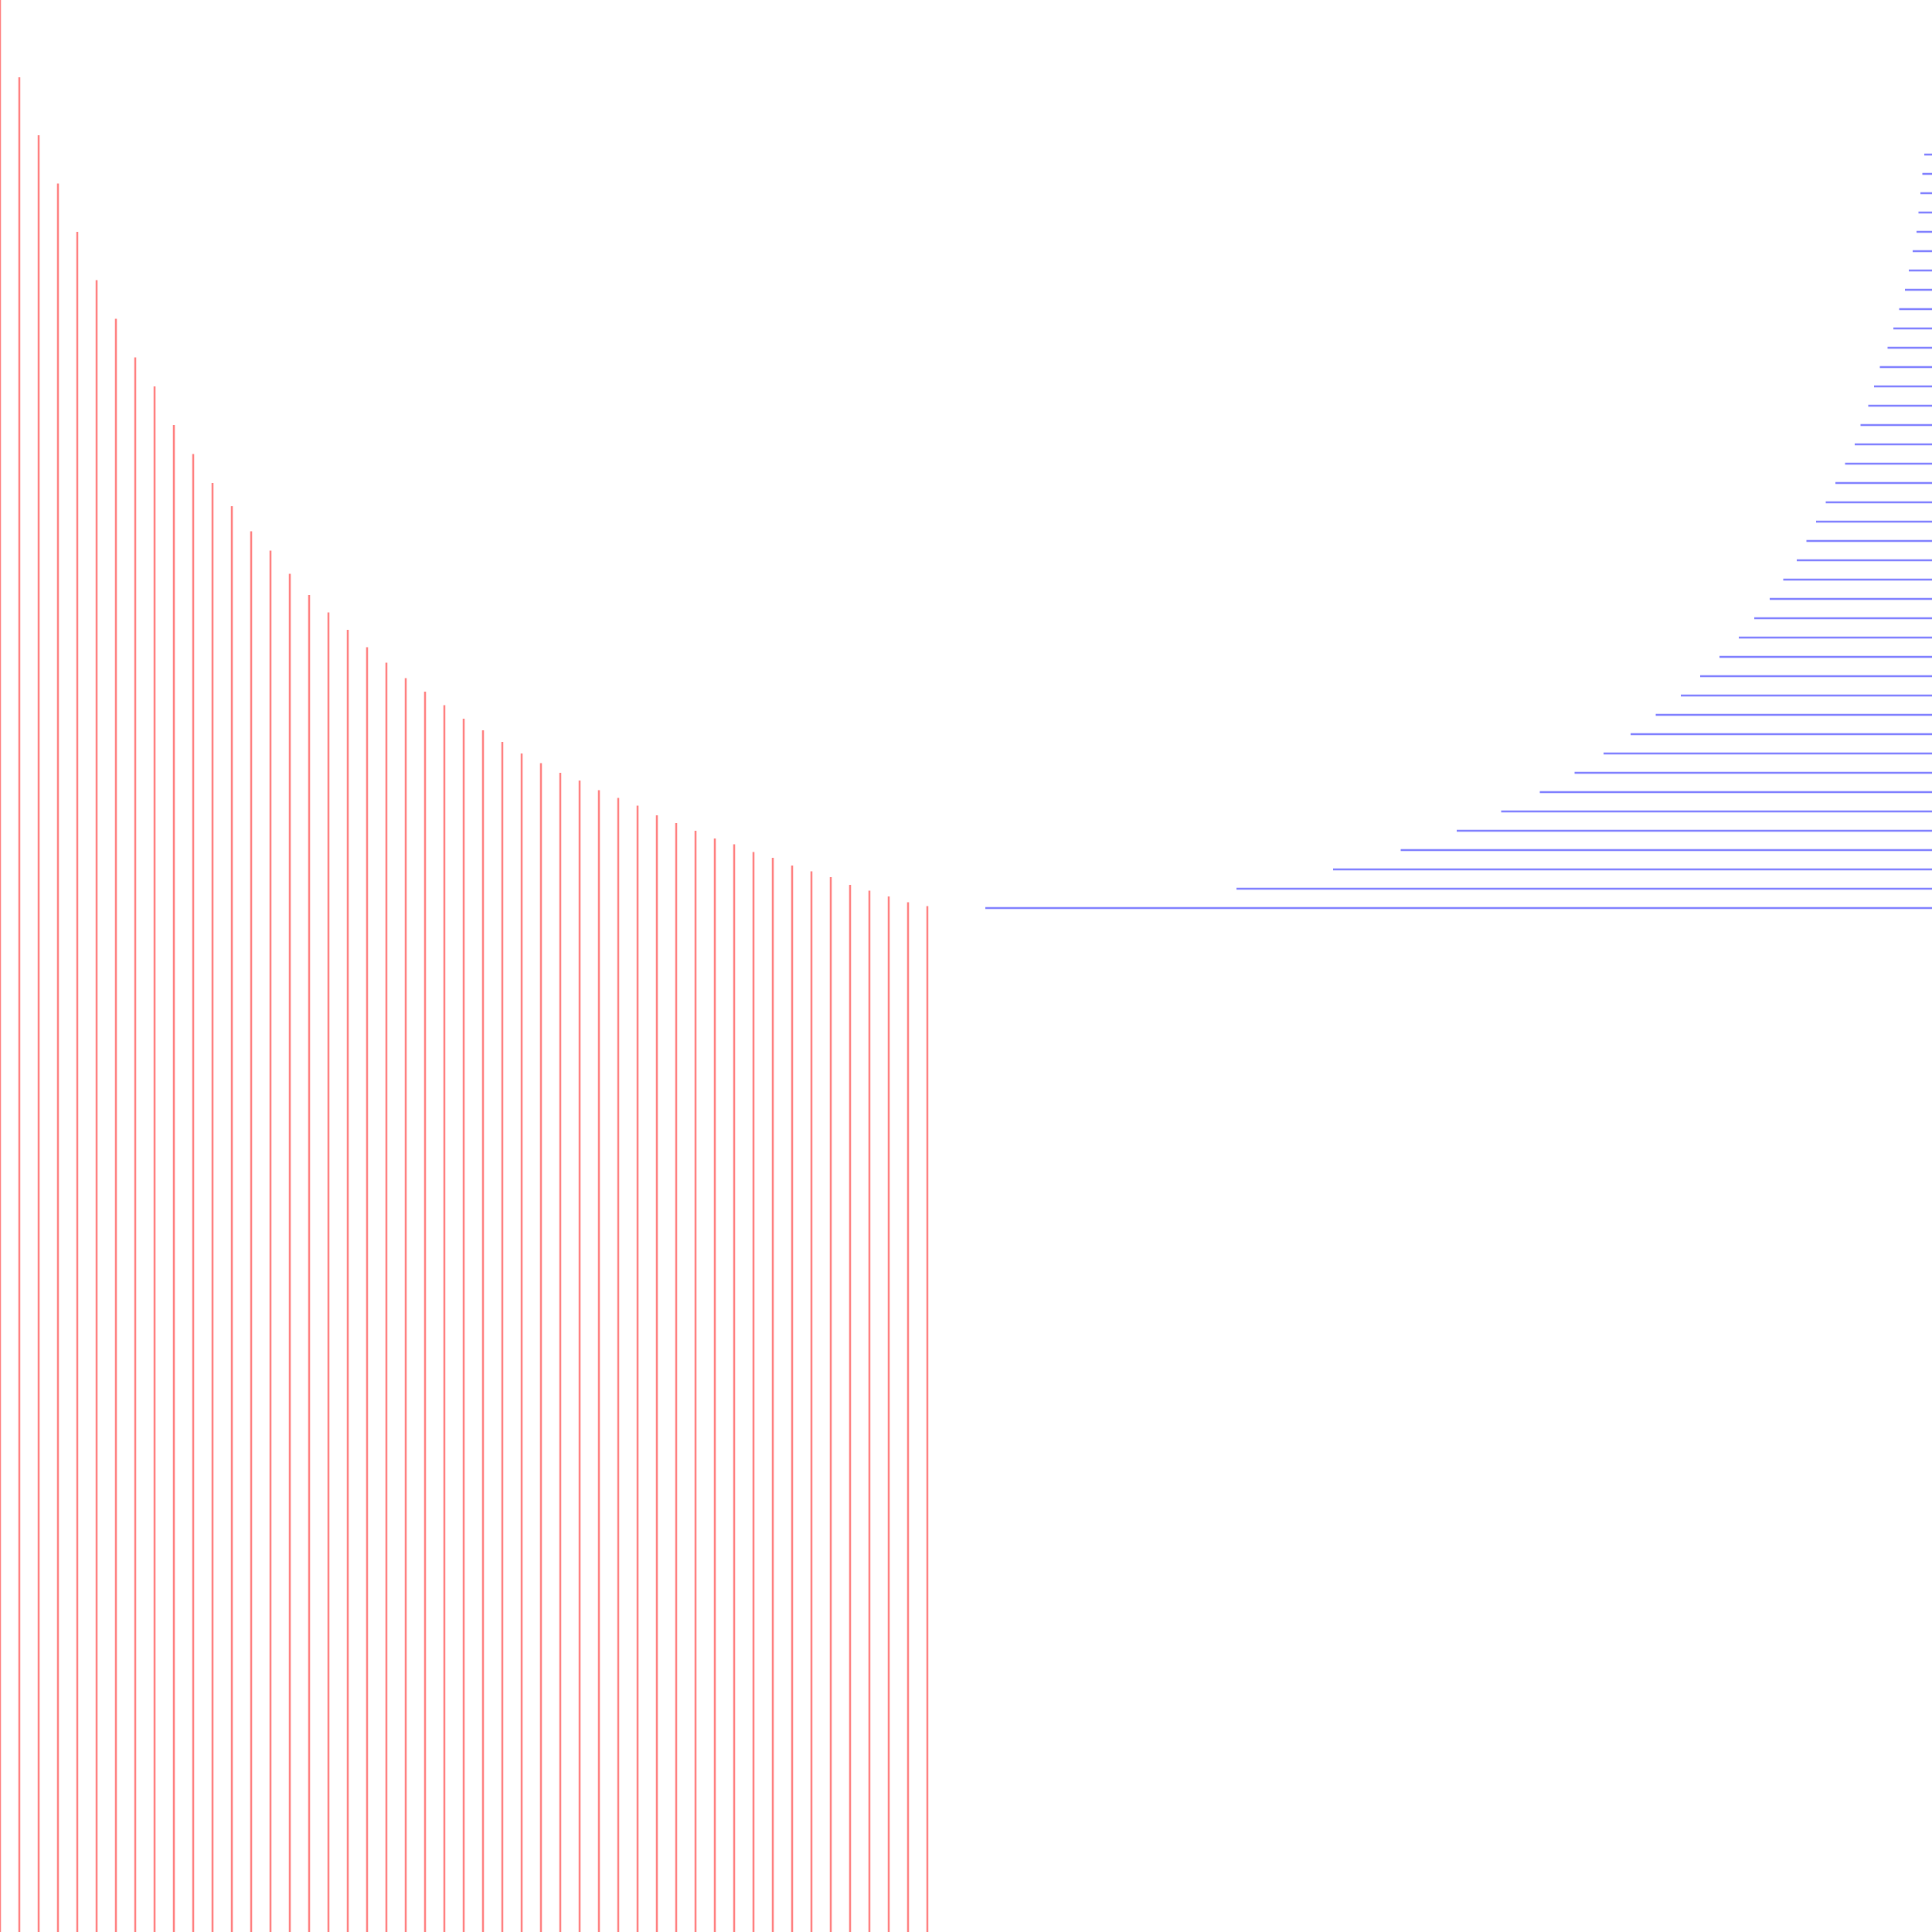 <?xml version="1.0" encoding="iso-8859-1" standalone="no"?> 
<!DOCTYPE svg PUBLIC "-//W3C//Dtd SVG 1.1//EN" "http://www.w3.org/Graphics/SVG/1.1/Dtd/svg11.dtd"> 

<svg xmlns='http://www.w3.org/2000/svg'  width="100%" height="100%" viewBox="0 0 100 100" preserveAspectRatio="xMaxYMax slice "  >


    <g  stroke="rgb(255,0,0)" stroke-width="0.1" stroke-opacity="0.5" >
        <line x1="0" y1="0" x2="0" y2="100"  />
        <line x1="1" y1="4" x2="1" y2="100"  />
        <line x1="2" y1="7" x2="2" y2="100" />
        <line x1="3" y1="9.5" x2="3" y2="100" />
        <line x1="4" y1="12" x2="4" y2="100" />
        <line x1="5" y1="14.5" x2="5" y2="100" />
        <line x1="6" y1="16.5" x2="6" y2="100" />
        <line x1="7" y1="18.5" x2="7" y2="100" />
        <line x1="8" y1="20" x2="8" y2="100" />
        <line x1="9" y1="22" x2="9" y2="100" />
        <line x1="10" y1="23.5" x2="10" y2="100" />
        <line x1="11" y1="25" x2="11" y2="100" />
        <line x1="12" y1="26.2" x2="12" y2="100" />
        <line x1="13" y1="27.5" x2="13" y2="100" />
        <line x1="14" y1="28.5" x2="14" y2="100" />
        <line x1="15" y1="29.7" x2="15" y2="100" />
        <line x1="16" y1="30.8" x2="16" y2="100" />
        <line x1="17" y1="31.7" x2="17" y2="100" />
        <line x1="18" y1="32.6" x2="18" y2="100" />
        <line x1="19" y1="33.5" x2="19" y2="100" />
        <line x1="20" y1="34.3" x2="20" y2="100" />
        <line x1="21" y1="35.1" x2="21" y2="100" />
        <line x1="22" y1="35.8" x2="22" y2="100" />
        <line x1="23" y1="36.5" x2="23" y2="100" />
        <line x1="24" y1="37.2" x2="24" y2="100" />
        <line x1="25" y1="37.8" x2="25" y2="100" />
        <line x1="26" y1="38.4" x2="26" y2="100" />
        <line x1="27" y1="39" x2="27" y2="100" />
        <line x1="28" y1="39.5" x2="28" y2="100" />
        <line x1="29" y1="40" x2="29" y2="100" />
        <line x1="30" y1="40.4" x2="30" y2="100" />
        <line x1="31" y1="40.9" x2="31" y2="100" />
        <line x1="32" y1="41.3" x2="32" y2="100" />
        <line x1="33" y1="41.7" x2="33" y2="100" />
        <line x1="34" y1="42.2" x2="34" y2="100" />
        <line x1="35" y1="42.6" x2="35" y2="100" />
        <line x1="36" y1="43" x2="36" y2="100" />
        <line x1="37" y1="43.4" x2="37" y2="100" />
        <line x1="38" y1="43.7" x2="38" y2="100" />
        <line x1="39" y1="44.1" x2="39" y2="100" />
        <line x1="40" y1="44.4" x2="40" y2="100" />
        <line x1="41" y1="44.8" x2="41" y2="100" />
        <line x1="42" y1="45.1" x2="42" y2="100" />
        <line x1="43" y1="45.4" x2="43" y2="100" />
        <line x1="44" y1="45.8" x2="44" y2="100" />
        <line x1="45" y1="46.1" x2="45" y2="100" />
        <line x1="46" y1="46.4" x2="46" y2="100" />
        <line x1="47" y1="46.7" x2="47" y2="100" />
        <line x1="48" y1="46.9" x2="48" y2="100" />
    </g>

    <g  stroke="rgb(0,0,255)" stroke-width="0.1" stroke-opacity="0.5" >
        <line x1="99.6" y1="8" x2="100" y2="8" />
        <line x1="99.5" y1="9" x2="100" y2="9" />
        <line x1="99.4" y1="10" x2="100" y2="10" />
        <line x1="99.3" y1="11" x2="100" y2="11" />
        <line x1="99.2" y1="12" x2="100" y2="12" />
        <line x1="99" y1="13" x2="100" y2="13" />
        <line x1="98.8" y1="14" x2="100" y2="14" />
        <line x1="98.6" y1="15" x2="100" y2="15" />        
        <line x1="98.3" y1="16" x2="100" y2="16" />
        <line x1="98" y1="17" x2="100" y2="17" />
        <line x1="97.7" y1="18" x2="100" y2="18" />
        <line x1="97.3" y1="19" x2="100" y2="19" />
        <line x1="97" y1="20" x2="100" y2="20" />
        <line x1="96.7" y1="21" x2="100" y2="21" />
        <line x1="96.3" y1="22" x2="100" y2="22" />
        <line x1="96" y1="23" x2="100" y2="23" />
        <line x1="95.5" y1="24" x2="100" y2="24" />
        <line x1="95" y1="25" x2="100" y2="25" />
        <line x1="94.5" y1="26" x2="100" y2="26" />
        <line x1="94" y1="27" x2="100" y2="27" />
        <line x1="93.5" y1="28" x2="100" y2="28" />
        <line x1="93" y1="29" x2="100" y2="29" />
        <line x1="92.3" y1="30" x2="100" y2="30" />
        <line x1="91.6" y1="31" x2="100" y2="31" />
        <line x1="90.8" y1="32" x2="100" y2="32" />
        <line x1="90" y1="33" x2="100" y2="33" />
        <line x1="89" y1="34" x2="100" y2="34" />
        <line x1="88" y1="35" x2="100" y2="35" />
        <line x1="87" y1="36" x2="100" y2="36" />
        <line x1="85.7" y1="37" x2="100" y2="37" />
        <line x1="84.4" y1="38" x2="100" y2="38" />
        <line x1="83" y1="39" x2="100" y2="39" />
        <line x1="81.5" y1="40" x2="100" y2="40" />
        <line x1="79.7" y1="41" x2="100" y2="41" />
        <line x1="77.7" y1="42" x2="100" y2="42" />
        <line x1="75.4" y1="43" x2="100" y2="43" />
        <line x1="72.5" y1="44" x2="100" y2="44" />
        <line x1="69" y1="45" x2="100" y2="45" />
        <line x1="64" y1="46" x2="100" y2="46" />
        <line x1="51" y1="47" x2="100" y2="47" />
    </g>




</svg>

<!-- 



	<path d="M0,0   C20,70   70,20   100,100 " stroke="purple" stroke-width="0.2" fill="none" />

	<path d="M50,47   Q100,47  100,0 " stroke="purple" stroke-width="0.1" fill="none" />

        <line x1="50" y1="0" x2="50" y2="100"  />


        <line x1="50" y1="48" x2="50" y2="100" stroke="rgb(0,0,0)" stroke-width="0.1" stroke-opacity="0.5"  />

-->
